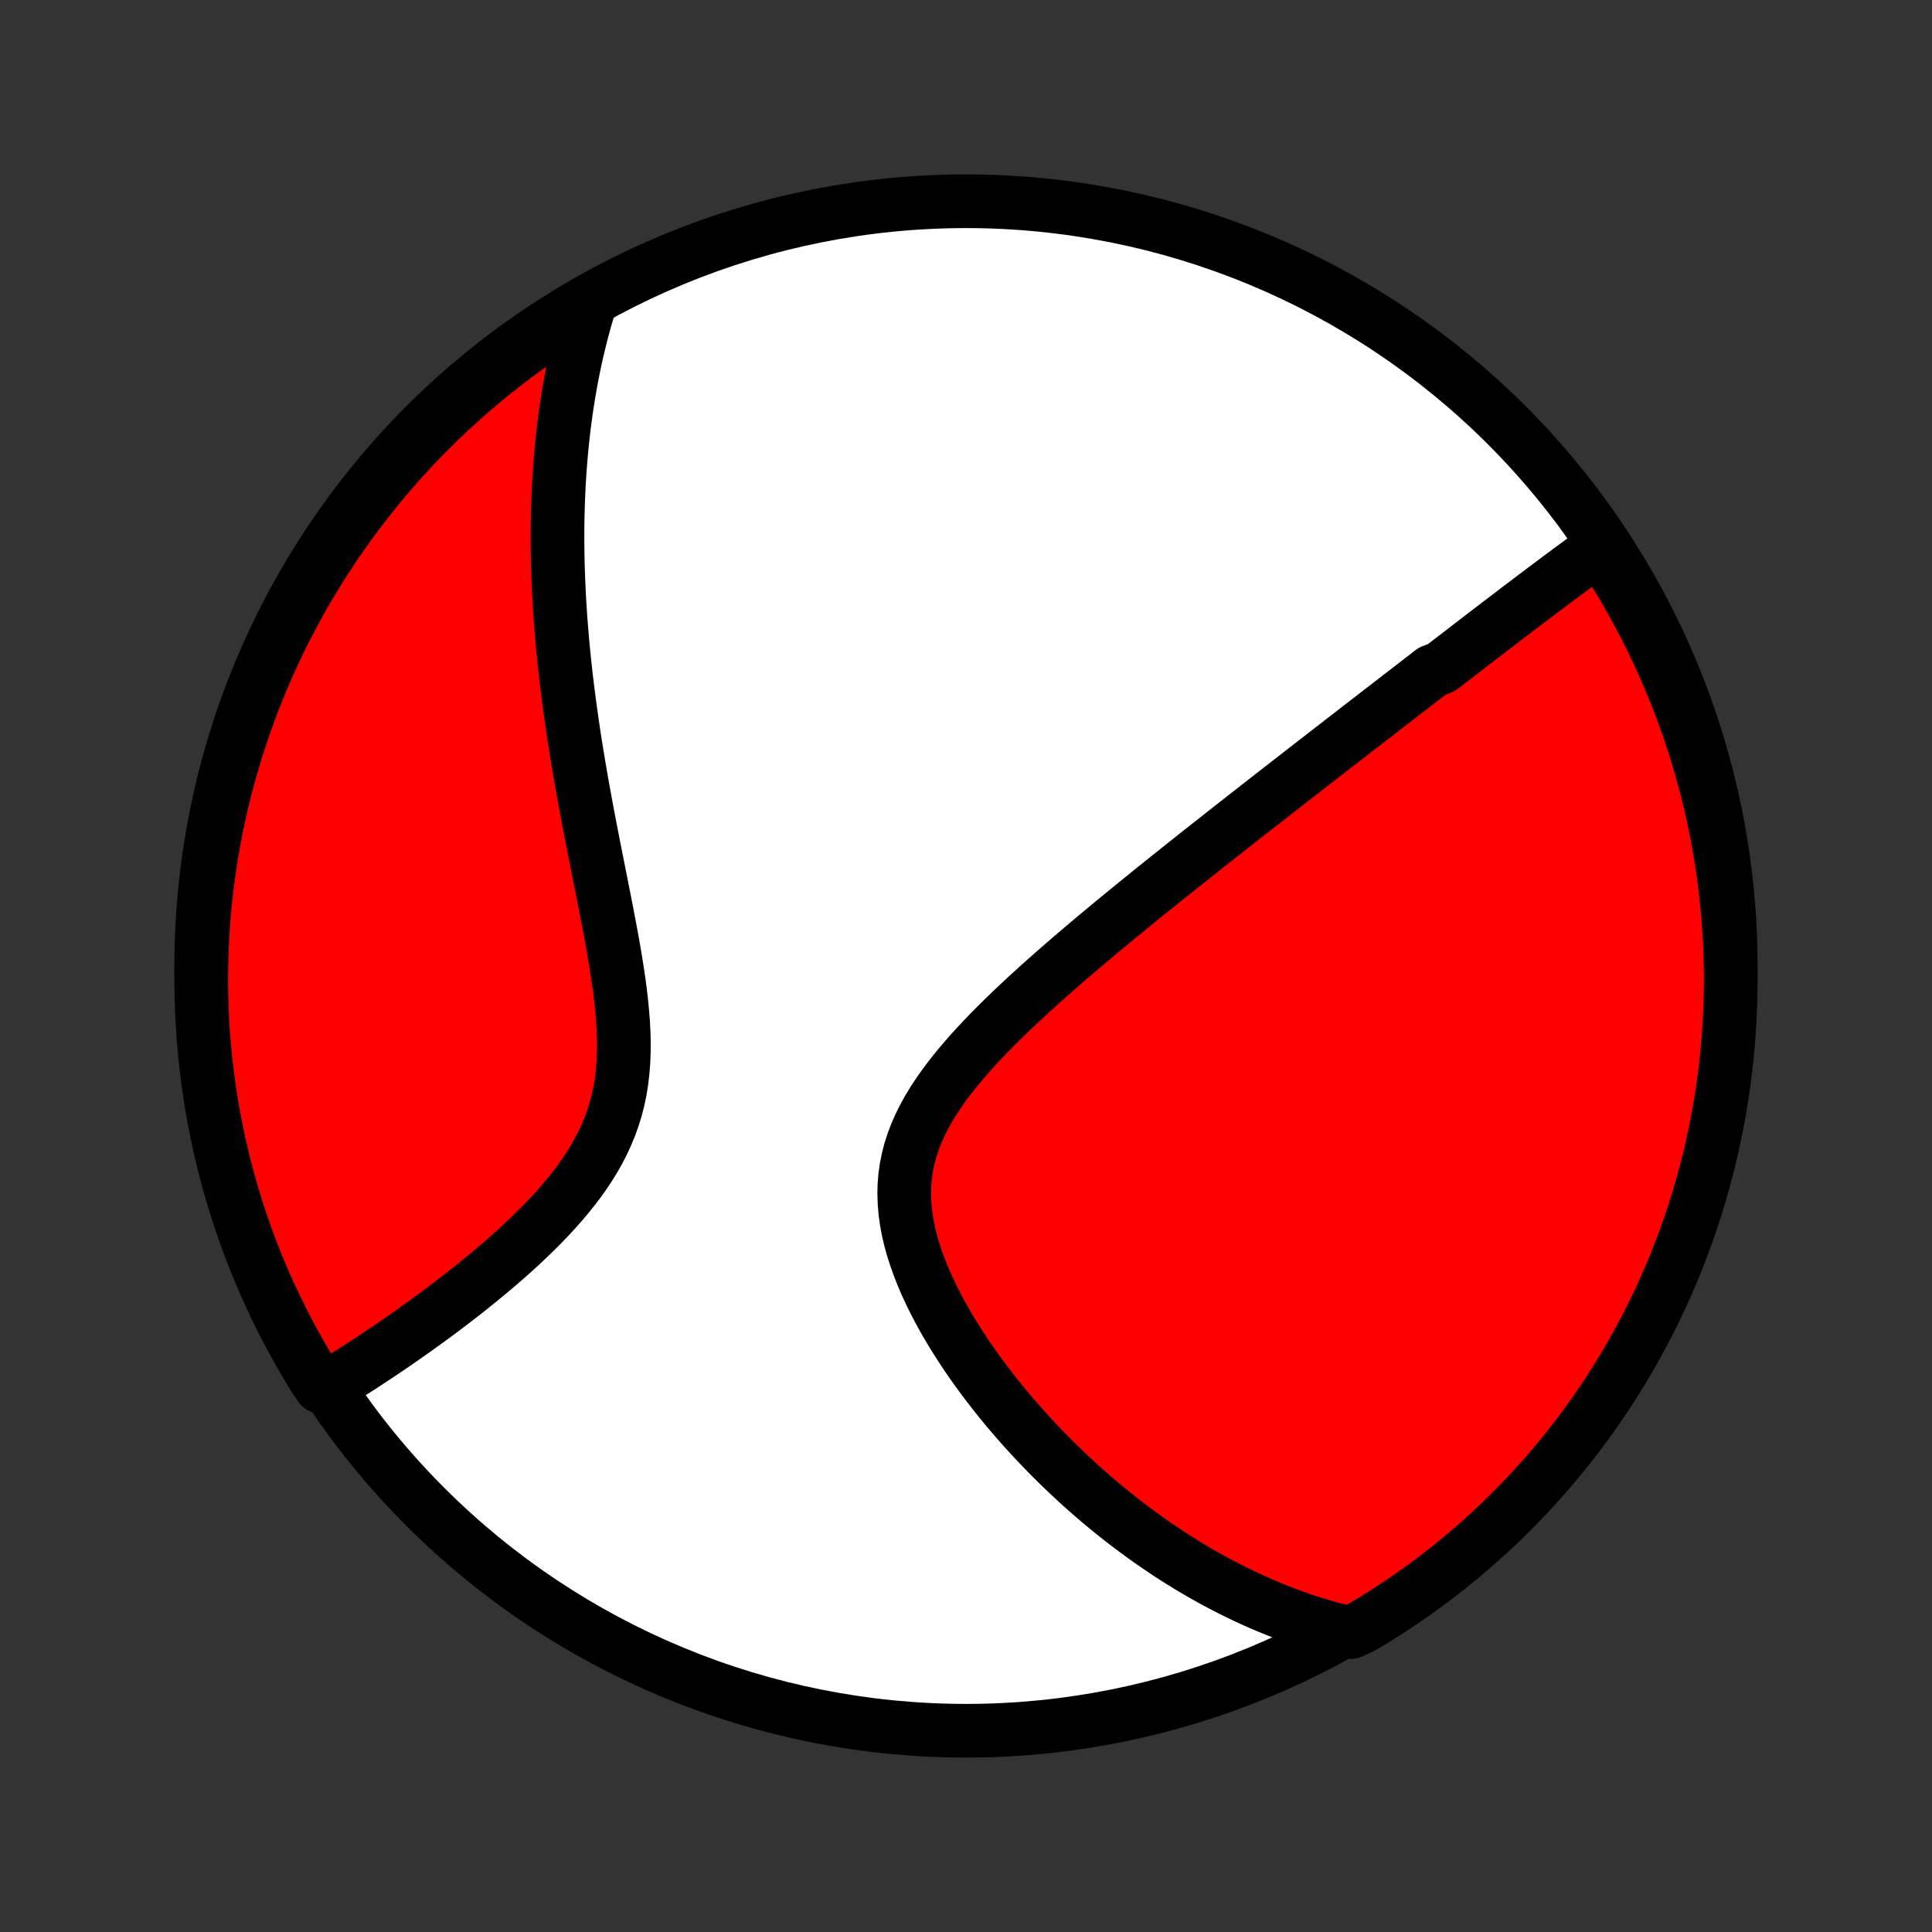 <?xml version="1.0" encoding="utf-8" standalone="no"?>
<!DOCTYPE svg PUBLIC "-//W3C//DTD SVG 1.1//EN"
  "http://www.w3.org/Graphics/SVG/1.1/DTD/svg11.dtd">
<!-- Created with matplotlib (http://matplotlib.org/) -->
<svg height="72pt" version="1.1" viewBox="0 0 72 72" width="72pt" xmlns="http://www.w3.org/2000/svg" xmlns:xlink="http://www.w3.org/1999/xlink">
 <rect x="0" y="0" width="72" height="72" fill="#333333" stroke="none"/>
 <defs>
  <style type="text/css">
*{stroke-linecap:butt;stroke-linejoin:round;}
  </style>
 </defs>
 <g id="figure_1">
  <g id="patch_1">
   <path d="
M0 72
L72 72
L72 0
L0 0
z
" style="fill:none;"/>
  </g>
  <g id="axes_1">
   <g id="PatchCollection_1">
    <defs>
     <path d="
M36 -7.5
C43.558 -7.5 50.808 -10.503 56.153 -15.848
C61.497 -21.192 64.5 -28.442 64.5 -36
C64.5 -43.558 61.497 -50.808 56.153 -56.153
C50.808 -61.497 43.558 -64.5 36 -64.5
C28.442 -64.5 21.192 -61.497 15.848 -56.153
C10.503 -50.808 7.5 -43.558 7.5 -36
C7.5 -28.442 10.503 -21.192 15.848 -15.848
C21.192 -10.503 28.442 -7.5 36 -7.5
z
" id="C0_0_a811fe30f3"/>
     <path d="
M59.648 -51.597
L59.476 -51.472
L59.304 -51.348
L59.133 -51.223
L58.962 -51.098
L58.791 -50.972
L58.62 -50.846
L58.45 -50.721
L58.281 -50.595
L58.111 -50.468
L57.942 -50.342
L57.773 -50.215
L57.604 -50.089
L57.435 -49.962
L57.267 -49.835
L57.099 -49.708
L56.93 -49.581
L56.762 -49.453
L56.594 -49.326
L56.426 -49.198
L56.258 -49.07
L56.09 -48.942
L55.922 -48.813
L55.754 -48.685
L55.585 -48.556
L55.417 -48.427
L55.248 -48.297
L55.079 -48.168
L54.91 -48.038
L54.74 -47.908
L54.571 -47.777
L54.401 -47.646
L54.23 -47.515
L54.059 -47.383
L53.888 -47.251
L53.716 -47.118
L53.37 -46.985
L53.197 -46.851
L53.023 -46.717
L52.848 -46.582
L52.672 -46.446
L52.496 -46.31
L52.319 -46.173
L52.14 -46.036
L51.962 -45.898
L51.782 -45.759
L51.601 -45.619
L51.419 -45.479
L51.236 -45.337
L51.052 -45.195
L50.867 -45.052
L50.68 -44.908
L50.493 -44.763
L50.304 -44.616
L50.114 -44.469
L49.922 -44.321
L49.729 -44.171
L49.535 -44.02
L49.339 -43.868
L49.141 -43.715
L48.942 -43.561
L48.741 -43.405
L48.539 -43.248
L48.335 -43.089
L48.129 -42.929
L47.921 -42.767
L47.711 -42.604
L47.5 -42.439
L47.286 -42.272
L47.071 -42.104
L46.853 -41.934
L46.633 -41.762
L46.411 -41.589
L46.188 -41.413
L45.962 -41.236
L45.733 -41.057
L45.503 -40.875
L45.27 -40.692
L45.035 -40.507
L44.797 -40.319
L44.557 -40.129
L44.315 -39.937
L44.071 -39.743
L43.824 -39.546
L43.575 -39.347
L43.324 -39.146
L43.07 -38.942
L42.814 -38.736
L42.556 -38.527
L42.296 -38.316
L42.034 -38.102
L41.769 -37.885
L41.503 -37.666
L41.235 -37.444
L40.965 -37.22
L40.694 -36.993
L40.421 -36.763
L40.147 -36.53
L39.872 -36.294
L39.596 -36.056
L39.32 -35.815
L39.044 -35.571
L38.767 -35.325
L38.491 -35.075
L38.216 -34.822
L37.942 -34.567
L37.67 -34.309
L37.4 -34.048
L37.133 -33.784
L36.869 -33.517
L36.609 -33.246
L36.355 -32.973
L36.106 -32.697
L35.864 -32.418
L35.629 -32.136
L35.403 -31.85
L35.186 -31.561
L34.98 -31.269
L34.785 -30.974
L34.604 -30.675
L34.436 -30.373
L34.284 -30.067
L34.147 -29.758
L34.028 -29.445
L33.926 -29.129
L33.843 -28.809
L33.778 -28.487
L33.732 -28.161
L33.705 -27.832
L33.698 -27.501
L33.709 -27.168
L33.737 -26.833
L33.783 -26.497
L33.846 -26.159
L33.925 -25.821
L34.018 -25.483
L34.126 -25.146
L34.246 -24.809
L34.378 -24.473
L34.521 -24.139
L34.674 -23.808
L34.837 -23.478
L35.008 -23.152
L35.186 -22.828
L35.372 -22.508
L35.564 -22.192
L35.761 -21.88
L35.964 -21.571
L36.171 -21.267
L36.383 -20.968
L36.598 -20.673
L36.816 -20.383
L37.038 -20.097
L37.261 -19.817
L37.487 -19.541
L37.715 -19.271
L37.945 -19.005
L38.176 -18.745
L38.408 -18.49
L38.641 -18.24
L38.875 -17.995
L39.109 -17.755
L39.344 -17.52
L39.58 -17.29
L39.815 -17.066
L40.051 -16.846
L40.286 -16.631
L40.522 -16.421
L40.758 -16.215
L40.993 -16.015
L41.228 -15.819
L41.462 -15.628
L41.696 -15.441
L41.93 -15.259
L42.164 -15.081
L42.397 -14.908
L42.629 -14.738
L42.861 -14.573
L43.092 -14.413
L43.323 -14.256
L43.553 -14.103
L43.783 -13.954
L44.013 -13.809
L44.241 -13.668
L44.47 -13.531
L44.698 -13.397
L44.925 -13.267
L45.152 -13.14
L45.379 -13.018
L45.605 -12.898
L45.831 -12.782
L46.057 -12.669
L46.282 -12.56
L46.507 -12.454
L46.732 -12.351
L46.957 -12.251
L47.182 -12.155
L47.406 -12.061
L47.631 -11.971
L47.855 -11.884
L48.08 -11.799
L48.305 -11.718
L48.53 -11.64
L48.755 -11.565
L48.98 -11.493
L49.206 -11.424
L49.432 -11.357
L49.658 -11.294
L49.885 -11.233
L50.344 -11.176
L50.772 -11.373
L51.195 -11.627
L51.614 -11.889
L52.027 -12.158
L52.436 -12.434
L52.84 -12.717
L53.239 -13.007
L53.632 -13.305
L54.02 -13.609
L54.403 -13.92
L54.78 -14.238
L55.151 -14.563
L55.517 -14.894
L55.876 -15.231
L56.23 -15.575
L56.577 -15.925
L56.918 -16.281
L57.252 -16.643
L57.581 -17.011
L57.902 -17.385
L58.217 -17.764
L58.525 -18.149
L58.827 -18.54
L59.121 -18.936
L59.408 -19.337
L59.688 -19.743
L59.961 -20.154
L60.227 -20.57
L60.485 -20.99
L60.736 -21.415
L60.979 -21.845
L61.215 -22.279
L61.443 -22.717
L61.663 -23.159
L61.876 -23.605
L62.08 -24.054
L62.277 -24.508
L62.465 -24.965
L62.646 -25.425
L62.818 -25.889
L62.983 -26.355
L63.139 -26.825
L63.286 -27.297
L63.426 -27.772
L63.557 -28.249
L63.68 -28.729
L63.794 -29.211
L63.9 -29.695
L63.997 -30.181
L64.086 -30.669
L64.166 -31.159
L64.238 -31.649
L64.301 -32.142
L64.355 -32.635
L64.401 -33.13
L64.438 -33.625
L64.466 -34.121
L64.486 -34.617
L64.497 -35.114
L64.5 -35.612
L64.493 -36.109
L64.479 -36.607
L64.455 -37.104
L64.423 -37.601
L64.382 -38.097
L64.332 -38.593
L64.274 -39.088
L64.207 -39.582
L64.132 -40.075
L64.048 -40.566
L63.955 -41.056
L63.854 -41.545
L63.745 -42.032
L63.627 -42.517
L63.5 -43.001
L63.366 -43.482
L63.223 -43.961
L63.071 -44.437
L62.911 -44.911
L62.744 -45.382
L62.568 -45.85
L62.384 -46.315
L62.191 -46.778
L61.991 -47.236
L61.783 -47.692
L61.568 -48.144
L61.344 -48.592
L61.113 -49.036
L60.873 -49.476
L60.627 -49.913
L60.373 -50.344
L60.111 -50.772
z
" id="C0_1_da7b84c6fd"/>
     <path d="
M21.989 -60.7
L21.921 -60.477
L21.854 -60.253
L21.79 -60.029
L21.729 -59.805
L21.669 -59.579
L21.612 -59.354
L21.557 -59.127
L21.503 -58.9
L21.452 -58.672
L21.403 -58.443
L21.356 -58.213
L21.311 -57.983
L21.267 -57.751
L21.226 -57.519
L21.186 -57.285
L21.149 -57.05
L21.113 -56.814
L21.079 -56.577
L21.047 -56.339
L21.016 -56.099
L20.988 -55.858
L20.961 -55.615
L20.936 -55.371
L20.913 -55.125
L20.892 -54.878
L20.872 -54.629
L20.854 -54.378
L20.838 -54.126
L20.824 -53.871
L20.812 -53.615
L20.801 -53.357
L20.792 -53.096
L20.785 -52.834
L20.78 -52.569
L20.777 -52.302
L20.776 -52.033
L20.777 -51.762
L20.779 -51.488
L20.784 -51.211
L20.79 -50.932
L20.799 -50.651
L20.809 -50.366
L20.822 -50.079
L20.836 -49.79
L20.853 -49.497
L20.872 -49.202
L20.892 -48.903
L20.916 -48.602
L20.941 -48.298
L20.968 -47.99
L20.998 -47.679
L21.03 -47.366
L21.064 -47.049
L21.1 -46.729
L21.139 -46.405
L21.18 -46.079
L21.223 -45.749
L21.269 -45.416
L21.317 -45.079
L21.367 -44.739
L21.419 -44.396
L21.474 -44.05
L21.531 -43.7
L21.591 -43.347
L21.652 -42.991
L21.715 -42.632
L21.781 -42.27
L21.848 -41.906
L21.917 -41.538
L21.988 -41.167
L22.06 -40.794
L22.134 -40.419
L22.208 -40.041
L22.284 -39.661
L22.36 -39.279
L22.436 -38.895
L22.512 -38.51
L22.588 -38.124
L22.663 -37.736
L22.736 -37.348
L22.808 -36.96
L22.877 -36.571
L22.942 -36.183
L23.004 -35.796
L23.061 -35.409
L23.112 -35.025
L23.156 -34.642
L23.193 -34.261
L23.222 -33.884
L23.241 -33.51
L23.25 -33.139
L23.247 -32.773
L23.232 -32.411
L23.204 -32.055
L23.163 -31.704
L23.107 -31.358
L23.036 -31.019
L22.951 -30.685
L22.85 -30.358
L22.736 -30.037
L22.607 -29.723
L22.465 -29.415
L22.31 -29.113
L22.142 -28.817
L21.964 -28.528
L21.776 -28.245
L21.578 -27.967
L21.372 -27.696
L21.158 -27.43
L20.939 -27.169
L20.713 -26.914
L20.483 -26.664
L20.249 -26.419
L20.011 -26.179
L19.771 -25.944
L19.529 -25.714
L19.286 -25.488
L19.041 -25.267
L18.796 -25.051
L18.551 -24.839
L18.307 -24.632
L18.063 -24.429
L17.819 -24.23
L17.577 -24.035
L17.337 -23.844
L17.098 -23.658
L16.861 -23.475
L16.625 -23.296
L16.392 -23.121
L16.161 -22.95
L15.932 -22.782
L15.706 -22.619
L15.482 -22.458
L15.261 -22.301
L15.042 -22.148
L14.826 -21.998
L14.612 -21.851
L14.401 -21.707
L14.192 -21.567
L13.986 -21.43
L13.783 -21.296
L13.582 -21.164
L13.384 -21.036
L13.189 -20.911
L12.995 -20.788
L12.805 -20.668
L12.617 -20.551
L12.431 -20.436
L11.943 -20.324
L11.68 -20.719
L11.424 -21.142
L11.176 -21.568
L10.935 -21.999
L10.703 -22.435
L10.477 -22.874
L10.26 -23.318
L10.05 -23.765
L9.849 -24.216
L9.655 -24.671
L9.469 -25.129
L9.291 -25.59
L9.122 -26.055
L8.961 -26.523
L8.808 -26.993
L8.663 -27.466
L8.526 -27.942
L8.398 -28.421
L8.279 -28.901
L8.167 -29.384
L8.065 -29.869
L7.97 -30.356
L7.885 -30.844
L7.807 -31.334
L7.739 -31.825
L7.679 -32.318
L7.628 -32.812
L7.585 -33.307
L7.551 -33.802
L7.525 -34.298
L7.509 -34.795
L7.501 -35.292
L7.501 -35.79
L7.511 -36.287
L7.529 -36.784
L7.556 -37.282
L7.591 -37.778
L7.635 -38.274
L7.688 -38.77
L7.749 -39.264
L7.819 -39.758
L7.897 -40.251
L7.984 -40.742
L8.08 -41.231
L8.184 -41.72
L8.296 -42.206
L8.417 -42.691
L8.547 -43.173
L8.685 -43.653
L8.831 -44.131
L8.985 -44.607
L9.148 -45.08
L9.318 -45.55
L9.497 -46.017
L9.684 -46.481
L9.879 -46.942
L10.082 -47.4
L10.293 -47.854
L10.511 -48.304
L10.738 -48.751
L10.972 -49.194
L11.214 -49.633
L11.463 -50.068
L11.72 -50.498
L11.984 -50.924
L12.255 -51.345
L12.534 -51.762
L12.82 -52.174
L13.113 -52.581
L13.413 -52.983
L13.72 -53.38
L14.033 -53.772
L14.353 -54.158
L14.68 -54.538
L15.014 -54.913
L15.353 -55.283
L15.699 -55.646
L16.052 -56.003
L16.41 -56.355
L16.774 -56.7
L17.144 -57.038
L17.52 -57.371
L17.901 -57.697
L18.288 -58.016
L18.681 -58.328
L19.078 -58.634
L19.481 -58.933
L19.889 -59.225
L20.302 -59.509
L20.719 -59.787
L21.142 -60.057
z
" id="C0_2_a2b36b0d56"/>
    </defs>
    <g clip-path="url(#p1bffca34e9)">
     <use style="fill:#ffffff;stroke:#000000;stroke-width:2.0;" x="0.0" xlink:href="#C0_0_a811fe30f3" y="72.0"/>
    </g>
    <g clip-path="url(#p1bffca34e9)">
     <use style="fill:#ff0000;stroke:#000000;stroke-width:2.0;" x="0.0" xlink:href="#C0_1_da7b84c6fd" y="72.0"/>
    </g>
    <g clip-path="url(#p1bffca34e9)">
     <use style="fill:#ff0000;stroke:#000000;stroke-width:2.0;" x="0.0" xlink:href="#C0_2_a2b36b0d56" y="72.0"/>
    </g>
   </g>
  </g>
 </g>
 <defs>
  <clipPath id="p1bffca34e9">
   <rect height="72.0" width="72.0" x="0.0" y="0.0"/>
  </clipPath>
 </defs>
</svg>
